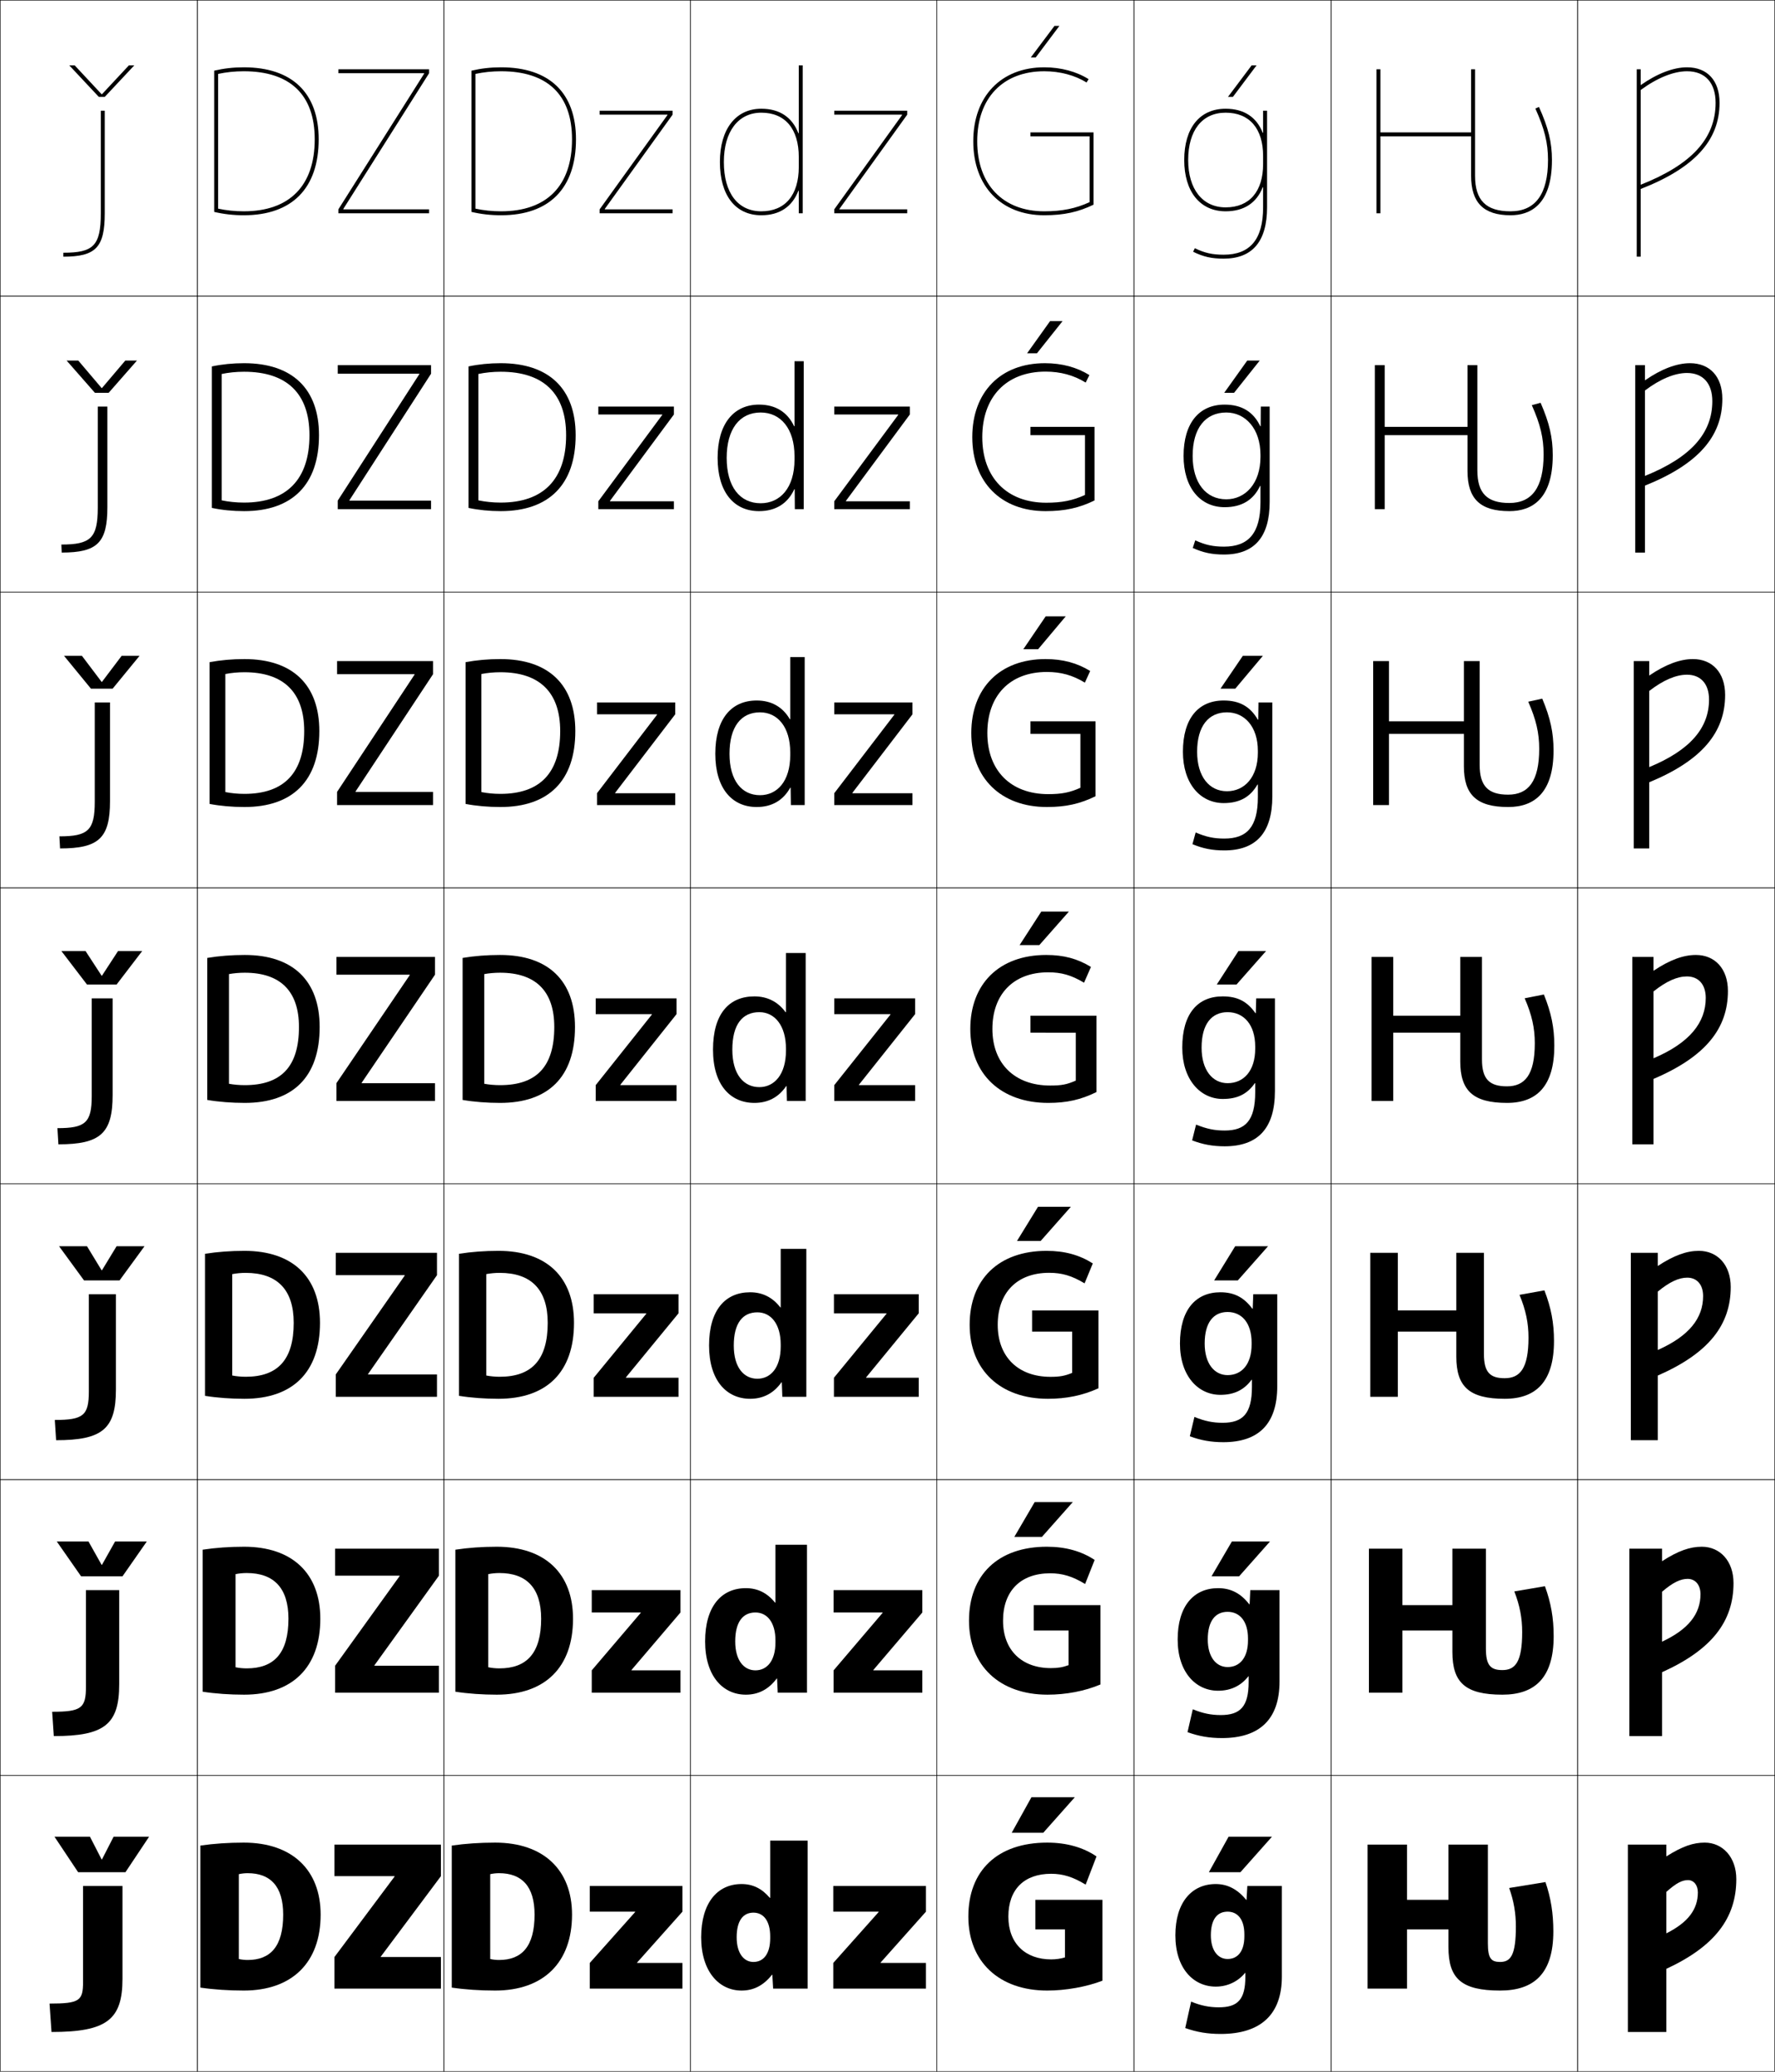 <?xml version="1.0" encoding="utf-8"?>
<!-- Generator: Adobe Illustrator 11 Build 225, SVG Export Plug-In . SVG Version: 6.0.0 Build 78)  -->
<!DOCTYPE svg PUBLIC "-//W3C//DTD SVG 1.0//EN"    "http://www.w3.org/TR/2001/REC-SVG-20010904/DTD/svg10.dtd">
<svg  xmlns="http://www.w3.org/2000/svg" xmlns:xlink="http://www.w3.org/1999/xlink" xmlns:a="http://ns.adobe.com/AdobeSVGViewerExtensions/3.0/"
	 width="900.25" height="1050.25" viewBox="0 0 900.25 1050.25" overflow="visible" enable-background="new 0 0 900.25 1050.25"
	 xml:space="preserve">
		<g id="レイヤー1">
			<g>
				<rect x="0.125" y="0.125" fill="none" stroke="#000000" stroke-width="0.25" width="100" height="150"/> 
				<rect x="100.125" y="0.125" fill="none" stroke="#000000" stroke-width="0.25" width="125" height="150"/> 
				<rect x="225.125" y="0.125" fill="none" stroke="#000000" stroke-width="0.25" width="125" height="150"/> 
				<rect x="350.125" y="0.125" fill="none" stroke="#000000" stroke-width="0.25" width="125" height="150"/> 
				<rect x="475.125" y="0.125" fill="none" stroke="#000000" stroke-width="0.25" width="100" height="150"/> 
				<rect x="575.125" y="0.125" fill="none" stroke="#000000" stroke-width="0.25" width="100" height="150"/> 
				<rect x="675.125" y="0.125" fill="none" stroke="#000000" stroke-width="0.25" width="125" height="150"/> 
				<rect x="0.125" y="150.125" fill="none" stroke="#000000" stroke-width="0.25" width="100" height="150"/> 
				<rect x="100.125" y="150.125" fill="none" stroke="#000000" stroke-width="0.25" width="125" height="150"/> 
				<rect x="225.125" y="150.125" fill="none" stroke="#000000" stroke-width="0.25" width="125" height="150"/> 
				<rect x="350.125" y="150.125" fill="none" stroke="#000000" stroke-width="0.25" width="125" height="150"/> 
				<rect x="475.125" y="150.125" fill="none" stroke="#000000" stroke-width="0.25" width="100" height="150"/> 
				<rect x="575.125" y="150.125" fill="none" stroke="#000000" stroke-width="0.25" width="100" height="150"/> 
				<rect x="675.125" y="150.125" fill="none" stroke="#000000" stroke-width="0.25" width="125" height="150"/> 
				<rect x="0.125" y="300.125" fill="none" stroke="#000000" stroke-width="0.25" width="100" height="150"/> 
				<rect x="100.125" y="300.125" fill="none" stroke="#000000" stroke-width="0.25" width="125" height="150"/> 
				<rect x="225.125" y="300.125" fill="none" stroke="#000000" stroke-width="0.25" width="125" height="150"/> 
				<rect x="350.125" y="300.125" fill="none" stroke="#000000" stroke-width="0.25" width="125" height="150"/> 
				<rect x="475.125" y="300.125" fill="none" stroke="#000000" stroke-width="0.25" width="100" height="150"/> 
				<rect x="575.125" y="300.125" fill="none" stroke="#000000" stroke-width="0.25" width="100" height="150"/> 
				<rect x="675.125" y="300.125" fill="none" stroke="#000000" stroke-width="0.25" width="125" height="150"/> 
				<rect x="0.125" y="450.125" fill="none" stroke="#000000" stroke-width="0.25" width="100" height="150"/> 
				<rect x="100.125" y="450.125" fill="none" stroke="#000000" stroke-width="0.25" width="125" height="150"/> 
				<rect x="225.125" y="450.125" fill="none" stroke="#000000" stroke-width="0.25" width="125" height="150"/> 
				<rect x="350.125" y="450.125" fill="none" stroke="#000000" stroke-width="0.25" width="125" height="150"/> 
				<rect x="475.125" y="450.125" fill="none" stroke="#000000" stroke-width="0.25" width="100" height="150"/> 
				<rect x="575.125" y="450.125" fill="none" stroke="#000000" stroke-width="0.25" width="100" height="150"/> 
				<rect x="675.125" y="450.125" fill="none" stroke="#000000" stroke-width="0.25" width="125" height="150"/> 
				<rect x="0.125" y="600.125" fill="none" stroke="#000000" stroke-width="0.25" width="100" height="150"/> 
				<rect x="100.125" y="600.125" fill="none" stroke="#000000" stroke-width="0.25" width="125" height="150"/> 
				<rect x="225.125" y="600.125" fill="none" stroke="#000000" stroke-width="0.25" width="125" height="150"/> 
				<rect x="350.125" y="600.125" fill="none" stroke="#000000" stroke-width="0.25" width="125" height="150"/> 
				<rect x="475.125" y="600.125" fill="none" stroke="#000000" stroke-width="0.25" width="100" height="150"/> 
				<rect x="575.125" y="600.125" fill="none" stroke="#000000" stroke-width="0.25" width="100" height="150"/> 
				<rect x="675.125" y="600.125" fill="none" stroke="#000000" stroke-width="0.25" width="125" height="150"/> 
				<rect x="0.125" y="750.125" fill="none" stroke="#000000" stroke-width="0.25" width="100" height="150"/> 
				<rect x="100.125" y="750.125" fill="none" stroke="#000000" stroke-width="0.25" width="125" height="150"/> 
				<rect x="225.125" y="750.125" fill="none" stroke="#000000" stroke-width="0.25" width="125" height="150"/> 
				<rect x="350.125" y="750.125" fill="none" stroke="#000000" stroke-width="0.25" width="125" height="150"/> 
				<rect x="475.125" y="750.125" fill="none" stroke="#000000" stroke-width="0.25" width="100" height="150"/> 
				<rect x="575.125" y="750.125" fill="none" stroke="#000000" stroke-width="0.25" width="100" height="150"/> 
				<rect x="675.125" y="750.125" fill="none" stroke="#000000" stroke-width="0.25" width="125" height="150"/> 
				<rect x="0.125" y="900.125" fill="none" stroke="#000000" stroke-width="0.25" width="100" height="150"/> 
				<rect x="100.125" y="900.125" fill="none" stroke="#000000" stroke-width="0.25" width="125" height="150"/> 
				<rect x="225.125" y="900.125" fill="none" stroke="#000000" stroke-width="0.25" width="125" height="150"/> 
				<rect x="350.125" y="900.125" fill="none" stroke="#000000" stroke-width="0.25" width="125" height="150"/> 
				<rect x="475.125" y="900.125" fill="none" stroke="#000000" stroke-width="0.25" width="100" height="150"/> 
				<rect x="575.125" y="900.125" fill="none" stroke="#000000" stroke-width="0.25" width="100" height="150"/> 
				<rect x="675.125" y="900.125" fill="none" stroke="#000000" stroke-width="0.25" width="125" height="150"/> 
				<rect x="800.125" y="0.125" fill="none" stroke="#000000" stroke-width="0.25" width="100" height="150"/> 
				<rect x="800.125" y="150.125" fill="none" stroke="#000000" stroke-width="0.25" width="100" height="150"/> 
				<rect x="800.125" y="300.125" fill="none" stroke="#000000" stroke-width="0.25" width="100" height="150"/> 
				<rect x="800.125" y="450.125" fill="none" stroke="#000000" stroke-width="0.25" width="100" height="150"/> 
				<rect x="800.125" y="600.125" fill="none" stroke="#000000" stroke-width="0.25" width="100" height="150"/> 
				<rect x="800.125" y="750.125" fill="none" stroke="#000000" stroke-width="0.25" width="100" height="150"/> 
				<rect x="800.125" y="900.125" fill="none" stroke="#000000" stroke-width="0.25" width="100" height="150"/> 
			</g>
			<g>
				<path d="M631.625,1000.125v2c0,11.629-3.904,15.5-13.5,15.5c-4.787,0-9.182-0.888-14-2.9
					l-3,13.4c5.918,2.1,11.43,3,18,3c20.275,0,31-9.859,31-29v-46h-17.5l-0.4,7h-0.201
					c-4.385-5.381-9.49-8-15.398-8c-12.162,0-20.5,9.257-20.5,26h18c0-8.036,3.168-12,8.5-12
					c5.199,0,8.5,4.086,8.5,11.5v1c0,7.688-3.463,11.5-8.5,11.5c-4.852,0-8.5-4.234-8.5-12h-18
					c0,16.722,9.121,26,20.5,26c5.84,0,11.195-2.483,14.9-7H631.625z"/>
				<path d="M617.791,805.125c6.404,0,11.47,2.568,15.799,8.166h0.201L634.125,806.125h14.833
					v46.333c0,19.098-10.065,28.667-29.167,28.667c-6.385,0-11.75-0.909-17.5-3
					l2.667-11.601c5.069,2.087,9.308,2.934,14.167,2.934
					c9.897,0,14.166-4.236,14.166-16.833v-2.833h-0.133
					C629.375,854.684,624.131,857.125,617.791,857.125c-11.394,0-20.499-9.49-20.499-26h15.266
					c0,8.976,4.283,14,10.067,14c6.082,0,10.333-4.632,10.333-13.5v-1
					c0-8.705-4.17-13.5-10.333-13.5c-6.236,0-10.067,4.621-10.067,14h-15.266
					C597.292,814.214,605.455,805.125,617.791,805.125z"/>
				<path d="M618.958,655.125c6.899,0,11.926,2.517,16.199,8.333h0.2L635.625,656.125h12.167
					v46.667c0,19.053-9.407,28.333-27.334,28.333c-6.2,0-11.418-0.917-17-3
					l2.334-9.8c5.32,2.16,9.401,2.967,14.333,2.967
					c10.2,0,14.833-4.602,14.833-18.167v-3.667h-0.167
					c-3.86,5.268-8.993,7.667-15.833,7.667c-11.408,0-20.5-9.701-20.5-26h12.533
					c0,10.187,4.918,16,11.634,16c7.127,0,12.167-5.45,12.167-15.5v-1
					c0-9.995-5.039-15.5-12.167-15.5c-7.14,0-11.634,5.279-11.634,16h-12.533
					C598.458,664.046,606.447,655.125,618.958,655.125z"/>
				<path d="M599.625,531.125c0-17.247,7.814-26,20.5-26c7.395,0,12.381,2.466,16.6,8.5h0.199
					l0.201-7.5h9.5v47c0,19.01-8.748,28-25.5,28c-6.016,0-11.086-0.926-16.5-3l2-8
					c5.572,2.234,9.496,3,14.5,3c10.502,0,15.5-4.967,15.5-19.5v-4.5h-0.201
					c-3.938,5.643-8.959,8-16.299,8C608.701,557.125,599.625,547.212,599.625,531.125h9.799
					c0,11.397,5.553,18,13.201,18c8.172,0,14-6.269,14-17.5v-1c0-11.285-5.908-17.5-14-17.5
					c-8.043,0-13.201,5.938-13.201,18H599.625z"/>
			</g>
			<path d="M621.625,107.125c9.371,0,15.721-4.328,18.799-12.177H640.625V105.125
				c0,16.149-6.543,24-20,24c-5.766,0-9.727-0.894-14.619-3.295L605.125,127.625
				c5.207,2.557,9.404,3.5,15.5,3.5c14.598,0,22-8.748,22-26v-49h-2v11.177h-0.201
				C637.346,59.453,630.996,55.125,621.625,55.125c-13.15,0-21,9.72-21,26h2c0-15.028,7.102-24,19-24
				c12.074,0,19,8.019,19,22v4c0,13.981-6.926,22-19,22c-11.721,0-19-9.196-19-24h-2
				C600.625,97.162,608.672,107.125,621.625,107.125z"/>
			<path d="M620.625,407.125c-11.934,0-20.666-9.93-20.666-26h7.199c0,12.533,6.129,20,15.133,20
				c8.869,0,15.668-7.091,15.668-19.5v-1c0-12.334-6.809-19.5-15.668-19.5
				c-9.326,0-15.133,6.949-15.133,20h-7.199c0-16.925,7.826-26,20.666-26
				c8.053,0,13.494,3.086,17.332,9.726h0.201l0.133-8.726h7v47.667
				c0,18.424-8.299,27.333-24.332,27.333c-6.043,0-10.822-0.932-16.168-3.167
				l1.627-5.932c5.346,2.29,9.283,3.099,14.541,3.099c11.486,0,16.998-5.928,17-21
				v-6.393h-0.201C634.105,404.11,628.643,407.125,620.625,407.125z"/>
			<path d="M621.957,253.125c9.566,0,17.334-7.913,17.334-21.5v-1
				c0-13.383-7.709-21.5-17.334-21.5c-10.611,0-17.066,7.96-17.066,22h-4.6
				c0-16.603,7.838-26,20.834-26c8.711,0,14.607,3.708,18.066,10.952h0.199
				l0.066-9.952h4.5v48.333c0,17.838-7.85,26.667-23.166,26.667
				c-6.068,0-10.557-0.938-15.834-3.333l1.254-3.863
				c5.119,2.346,9.068,3.196,14.58,3.196c12.473,0,18.5-6.889,18.5-22.5v-8.285h-0.201
				c-3.365,7.113-9.271,10.785-17.965,10.785c-12.443,0-20.834-9.946-20.834-26h4.6
				C604.891,244.793,611.596,253.125,621.957,253.125z"/>
			<g>
				<g>
					<path d="M525.125,963.125v15h15v14.199c-2.164,0.662-4.636,1-7,1
						c-12.979,0-21.7-7.959-21.7-21.699c0-13.807,8.026-21.701,21.7-21.701
						c5.884,0,11.035,1.551,17.5,5.5l5.5-14.299c-6.706-4.568-15.139-7-25-7
						c-25.323,0-40,14.25-40,37.5c0,22.801,15.523,37.5,40,37.5c9.354,0,19.918-1.875,28-5v-41H525.125z"/>
					<polygon points="529.125,929.125 545.125,911.125 523.125,911.125 513.125,929.125 "/>
				</g>
				<g>
					<path d="M541.958,826.592v17.565c-2.983,1.111-5.512,1.5-9,1.5
						c-14.678,0-24.233-9.035-24.233-24.032c0-14.971,8.812-24.035,23.9-24.035
						c6.167,0,11.265,1.504,17.729,5.423l4.833-12.2
						c-6.73-4.43-14.691-6.688-24.229-6.688c-24.836,0-39.5,14.388-39.5,37.5
						c0,22.854,15.548,37.5,39.833,37.5c9.405,0,18.806-1.79,26.834-5.167v-40.233
						h-33.834v12.867H541.958z"/>
					<polygon points="524.791,761.458 514.458,779.125 528.458,779.125 544.125,761.458 "/>
				</g>
				<g>
					<path d="M543.792,675.059v20.933c-3.804,1.561-6.388,2-11,2
						c-16.376,0-26.767-10.113-26.767-26.366c0-16.135,9.599-26.368,26.1-26.368
						c6.451,0,11.495,1.456,17.958,5.344l4.166-10.1
						c-6.755-4.292-14.244-6.376-23.457-6.376c-24.35,0-39,14.524-39,37.5
						c0,22.906,15.572,37.5,39.666,37.5c9.456,0,17.691-1.704,25.667-5.333v-39.467h-33.667
						v10.733H543.792z"/>
					<polygon points="526.458,611.792 515.792,629.125 527.792,629.125 543.125,611.792 "/>
				</g>
				<g>
					<path d="M545.625,523.525v24.299c-4.623,2.01-7.264,2.5-13,2.5
						c-18.074,0-29.3-11.189-29.3-28.699c0-17.299,10.385-28.701,28.3-28.701
						c6.734,0,11.726,1.408,18.187,5.266l3.5-8C546.532,486.035,539.514,484.125,530.625,484.125
						c-23.862,0-38.5,14.662-38.5,37.5c0,22.959,15.597,37.5,39.5,37.5c9.507,0,16.578-1.619,24.5-5.5
						v-38.699h-33.5v8.6H545.625z"/>
					<polygon points="528.125,462.125 517.125,479.125 527.125,479.125 542.125,462.125 "/>
				</g>
				<g>
					<path d="M547.958,372.058v27.316c-5.427,2.421-9.494,3.217-16.333,3.217
						c-19.04,0-30.867-11.994-30.867-30.966c0-18.833,11.267-30.968,30.2-30.968
						c7.144,0,13.009,1.613,19.271,5.409l2.688-5.898
						c-6.557-4.046-13.856-6.043-22.625-6.043c-23.197,0-37.666,14.681-37.666,37.5
						c0,22.898,15.108,37.5,38.333,37.5c9.658,0,16.846-1.632,24.667-5.457v-38.009h-33
						v6.399H547.958z"/>
					<polygon points="526.517,329.125 540.521,312.458 530.354,312.458 519.018,329.125 "/>
				</g>
				<g>
					<path d="M550.292,220.592v30.333c-6.231,2.833-11.726,3.934-19.667,3.934
						c-20.006,0-32.434-12.799-32.434-33.233c0-20.365,12.147-33.234,32.101-33.234
						c7.553,0,14.292,1.817,20.354,5.552l1.874-3.797
						c-6.334-3.937-13.914-6.021-22.562-6.021c-22.533,0-36.833,14.7-36.833,37.5
						c0,22.839,14.619,37.5,37.167,37.5c9.81,0,17.113-1.644,24.833-5.413v-37.32h-32.5
						v4.2H550.292z"/>
					<polygon points="525.909,179.125 538.915,162.792 532.582,162.792 520.91,179.125 "/>
				</g>
				<g>
					<path d="M554.625,103.756V67.125h-32v2h30v33.35c-7.035,3.244-13.956,4.65-23,4.65
						c-20.972,0-34-13.604-34-35.5c0-21.898,13.028-35.5,34-35.5
						c7.963,0,15.576,2.021,21.438,5.695L552.125,40.125c-6.111-3.828-13.973-6-22.5-6
						c-21.869,0-36,14.719-36,37.5c0,22.779,14.131,37.5,36,37.5
						C539.586,109.125,547.006,107.469,554.625,103.756z"/>
					<polygon points="525.301,29.125 537.311,13.125 534.811,13.125 522.803,29.125 "/>
				</g>
			</g>
			<g>
				<polygon points="629.125,949.125 645.125,931.125 623.125,931.125 613.125,949.125 "/>
				<polygon points="624.792,781.458 614.458,799.125 628.458,799.125 644.125,781.458 "/>
				<polygon points="626.458,631.792 615.792,649.125 627.792,649.125 643.125,631.792 "/>
				<polygon points="628.125,482.125 617.125,499.125 627.125,499.125 642.125,482.125 "/>
				<polygon points="640.52,332.458 630.354,332.458 619.018,349.125 626.517,349.125 "/>
				<polygon points="638.915,182.792 632.582,182.792 620.91,199.125 625.909,199.125 "/>
				<polygon points="625.301,49.125 637.311,33.125 634.811,33.125 622.803,49.125 "/>
			</g>
			<path d="M386.125,107.125c12.074,0,19-8.201,19-22.5v-5c0-14.299-6.926-22.5-19-22.5
				c-11.72,0-19,9.58-19,25h-2c0-16.654,8.047-27,21-27c9.371,0,15.721,4.418,18.8,12.431
				H405.125V33.125h2v75h-2V96.694h-0.2C401.846,104.707,395.496,109.125,386.125,109.125
				c-13.149,0-21-10.094-21-27h2C367.125,97.779,374.229,107.125,386.125,107.125z"/>
			<g>
				<g>
					<path d="M121.125,993.125c1.393,0.322,2.941,0.5,4.5,0.5c11.581,0,18-6.914,18-23h19
						c0,24.359-14.529,38.5-39,38.5c-7.617,0-15.13-0.498-22-1.5v-72
						c6.87-1.002,14.383-1.5,22-1.5c24.575,0,39,13.887,39,36.5h-19c0-14.389-6.484-21-18-21
						c-1.559,0-3.107,0.178-4.5,0.5V993.125z"/>
					<polygon points="193.125,991.924 223.625,951.125 223.625,935.125 169.625,935.125 169.625,951.125 200.125,951.125 
						200.125,951.324 169.625,992.125 169.625,1008.125 223.625,1008.125 223.625,992.125 193.125,992.125 "/>
				</g>
				<g>
					<path d="M125.125,845.791c13.909,0,21.167-7.754,21.167-25.166h16.167
						c0,24.747-14.247,38.5-38.667,38.5c-7.271,0-14.442-0.498-21-1.5v-72
						c6.558-1.002,13.729-1.5,21-1.5c24.555,0,38.667,13.629,38.667,36.5h-16.167
						c0-15.673-7.482-23.167-21.167-23.167c-1.962,0-3.914,0.202-5.667,0.566v47.2
						C121.21,845.592,123.163,845.791,125.125,845.791z"/>
					<polygon points="169.958,785.125 169.958,798.791 202.691,798.791 202.691,798.99 
						169.958,844.458 169.958,858.125 222.625,858.125 222.625,844.458 189.891,844.458 
						189.891,844.257 222.625,798.791 222.625,785.125 "/>
				</g>
				<g>
					<path d="M124.625,697.958c16.237,0,24.333-8.595,24.333-27.333h13.333
						c0,25.136-13.964,38.5-38.333,38.5c-6.925,0-13.754-0.498-20-1.5v-72
						c6.246-1.002,13.075-1.5,20-1.5c24.534,0,38.333,13.371,38.333,36.5h-13.333
						c0-16.956-8.48-25.333-24.333-25.333c-2.366,0-4.719,0.226-6.833,0.633v51.399
						C119.904,697.737,122.259,697.958,124.625,697.958z"/>
					<polygon points="170.292,635.125 170.292,646.458 205.258,646.458 205.258,646.657 
						170.292,696.792 170.292,708.125 221.625,708.125 221.625,696.792 186.658,696.792 
						186.658,696.591 221.625,646.458 221.625,635.125 "/>
				</g>
				<g>
					<path d="M124.125,550.125c18.564,0,27.5-9.436,27.5-29.5h10.5c0,25.523-13.682,38.5-38,38.5
						c-6.578,0-13.066-0.498-19-1.5v-72c5.934-1.002,12.422-1.5,19-1.5c24.514,0,38,13.113,38,36.5
						h-10.5c0-18.24-9.479-27.5-27.5-27.5c-2.77,0-5.525,0.25-8,0.699v55.6
						C118.598,549.883,121.355,550.125,124.125,550.125z"/>
					<polygon points="170.625,485.125 170.625,494.125 207.824,494.125 207.824,494.324 170.625,549.125 
						170.625,558.125 220.625,558.125 220.625,549.125 183.425,549.125 183.425,548.924 220.625,494.125 
						220.625,485.125 "/>
				</g>
				<g>
					<path d="M106.292,335.692c5.579-1.047,11.511-1.567,17.667-1.567
						c24.511,0,38,13.063,38,36.5h-7.667c0-19.684-10.469-29.833-30.333-29.833
						c-3.375,0-6.663,0.325-9.667,0.915v59.835c3.003,0.596,6.292,0.917,9.667,0.917
						c20.115,0,30.333-10.611,30.333-31.833h7.667c0,25.291-13.619,38.5-38,38.5
						c-6.155,0-12.134-0.525-17.667-1.568V335.692z"/>
					<polygon points="210.257,341.991 170.958,401.458 170.958,408.125 219.625,408.125 
						219.625,401.458 180.325,401.458 180.325,401.257 219.625,341.792 219.625,335.125 
						170.958,335.125 170.958,341.792 210.257,341.792 "/>
				</g>
				<g>
					<path d="M107.458,185.761c5.224-1.093,10.6-1.636,16.333-1.636
						c24.508,0,38,13.013,38,36.5h-4.833c0-21.127-11.458-32.167-33.167-32.167
						c-3.98,0-7.8,0.401-11.333,1.13v64.071
						c3.532,0.732,7.353,1.132,11.333,1.132c21.665,0,33.167-11.788,33.167-34.167
						h4.833c0,25.059-13.558,38.5-38,38.5c-5.731,0-11.202-0.551-16.333-1.635V185.761
						z"/>
					<polygon points="212.691,189.658 171.292,253.792 171.292,258.125 218.625,258.125 218.625,253.792 
						177.225,253.792 177.225,253.591 218.625,189.458 218.625,185.125 171.292,185.125 
						171.292,189.458 212.691,189.458 "/>
				</g>
				<g>
					<path d="M108.625,35.828c4.869-1.139,9.689-1.703,15-1.703c24.505,0,38,12.963,38,36.5h-2
						c0-22.57-12.448-34.5-36-34.5c-4.586,0-8.938,0.477-13,1.346v68.307
						c4.062,0.869,8.414,1.348,13,1.348c23.215,0,36-12.963,36-36.5h2
						c0,24.826-13.495,38.5-38,38.5c-5.309,0-10.271-0.578-15-1.703V35.828z"/>
					<polygon points="215.125,37.324 171.625,106.125 171.625,108.125 217.625,108.125 217.625,106.125 174.125,106.125 
						174.125,105.924 217.625,37.125 217.625,35.125 171.625,35.125 171.625,37.125 215.125,37.125 "/>
				</g>
			</g>
			<g>
				<g>
					<path d="M248.625,993.125c1.393,0.322,2.941,0.5,4.5,0.5c11.581,0,18-6.914,18-23h19
						c0,24.359-14.529,38.5-39,38.5c-7.617,0-15.13-0.498-22-1.5v-72
						c6.87-1.002,14.383-1.5,22-1.5c24.575,0,39,13.887,39,36.5h-19c0-14.389-6.484-21-18-21
						c-1.559,0-3.107,0.178-4.5,0.5V993.125z"/>
					<polygon points="323.125,995.125 346.125,995.125 346.125,1008.125 299.125,1008.125 299.125,995.125 322.125,969.326 
						322.125,969.125 299.125,969.125 299.125,956.125 346.125,956.125 346.125,969.125 323.125,994.926 "/>
				</g>
				<g>
					<path d="M253.292,845.791c13.909,0,21.167-7.754,21.167-25.166h16.167
						c0,24.747-14.247,38.5-38.667,38.5c-7.271,0-14.442-0.498-21-1.5v-72
						c6.558-1.002,13.729-1.5,21-1.5c24.555,0,38.667,13.629,38.667,36.5h-16.167
						c0-15.673-7.482-23.167-21.167-23.167c-1.962,0-3.914,0.202-5.667,0.566v47.2
						C249.377,845.592,251.329,845.791,253.292,845.791z"/>
					<polygon points="320.291,846.791 345.125,846.791 345.125,858.125 300.125,858.125 
						300.125,846.791 324.958,817.659 324.958,817.458 300.125,817.458 300.125,806.125 
						345.125,806.125 345.125,817.458 320.291,846.592 "/>
				</g>
				<g>
					<path d="M253.458,697.958c16.236,0,24.333-8.595,24.333-27.333H291.125
						c0,25.136-13.964,38.5-38.333,38.5c-6.924,0-13.754-0.498-20-1.5v-72
						c6.246-1.002,13.076-1.5,20-1.5c24.535,0,38.333,13.371,38.333,36.5h-13.333
						c0-16.956-8.48-25.333-24.333-25.333c-2.366,0-4.72,0.226-6.833,0.633v51.399
						C248.738,697.737,251.092,697.958,253.458,697.958z"/>
					<polygon points="317.458,698.458 344.125,698.458 344.125,708.125 301.125,708.125 301.125,698.458 
						327.792,665.993 327.792,665.792 301.125,665.792 301.125,656.125 344.125,656.125 344.125,665.792 
						317.458,698.259 "/>
				</g>
				<g>
					<path d="M253.625,550.125c18.564,0,27.5-9.436,27.5-29.5h10.5c0,25.523-13.682,38.5-38,38.5
						c-6.578,0-13.066-0.498-19-1.5v-72c5.934-1.002,12.422-1.5,19-1.5c24.514,0,38,13.113,38,36.5
						h-10.5c0-18.24-9.479-27.5-27.5-27.5c-2.77,0-5.525,0.25-8,0.699v55.6
						C248.098,549.883,250.855,550.125,253.625,550.125z"/>
					<polygon points="302.125,506.125 343.125,506.125 343.125,514.125 314.625,549.926 314.625,550.125 343.125,550.125 
						343.125,558.125 302.125,558.125 302.125,550.125 330.625,514.326 330.625,514.125 302.125,514.125 "/>
				</g>
				<g>
					<path d="M236.125,335.692c5.579-1.047,11.511-1.567,17.667-1.567
						c24.511,0,38,13.063,38,36.5h-7.667
						c0-19.684-10.468-29.833-30.333-29.833c-3.375,0-6.663,0.325-9.667,0.915v59.835
						c3.003,0.596,6.292,0.917,9.667,0.917c20.114,0,30.333-10.611,30.333-31.833
						h7.667c0,25.291-13.619,38.5-38,38.5c-6.155,0-12.134-0.525-17.667-1.568
						V335.692z"/>
					<polygon points="333.254,362.326 333.254,362.125 302.791,362.125 302.791,356.125 
						342.458,356.125 342.458,362.125 311.995,401.926 311.995,402.125 342.458,402.125 
						342.458,408.125 302.791,408.125 302.791,402.125 "/>
				</g>
				<g>
					<path d="M237.625,185.761c5.224-1.093,10.6-1.636,16.333-1.636
						c24.508,0,38,13.013,38,36.5H287.125c0-21.127-11.458-32.167-33.167-32.167
						c-3.98,0-7.8,0.401-11.333,1.13v64.071
						c3.533,0.732,7.353,1.132,11.333,1.132c21.665,0,33.167-11.788,33.167-34.167
						h4.833c0,25.059-13.558,38.5-38,38.5c-5.732,0-11.203-0.551-16.333-1.635V185.761z"/>
					<polygon points="335.885,210.326 335.885,210.125 303.458,210.125 303.458,206.125 341.792,206.125 
						341.792,210.125 309.365,253.926 309.365,254.125 341.792,254.125 341.792,258.125 
						303.458,258.125 303.458,254.125 "/>
				</g>
				<g>
					<path d="M239.125,35.828c4.869-1.139,9.689-1.703,15-1.703c24.505,0,38,12.963,38,36.5h-2
						c0-22.57-12.448-34.5-36-34.5c-4.586,0-8.938,0.477-13,1.346v68.307
						c4.062,0.869,8.414,1.348,13,1.348c23.215,0,36-12.963,36-36.5h2
						c0,24.826-13.495,38.5-38,38.5c-5.309,0-10.271-0.578-15-1.703V35.828z"/>
					<polygon points="338.515,58.326 304.125,106.125 304.125,108.125 341.125,108.125 341.125,106.125 
						306.735,106.125 306.735,105.926 341.125,58.125 341.125,56.125 304.125,56.125 304.125,58.125 
						338.515,58.125 "/>
				</g>
			</g>
			<g>
				<polygon points="446.625,995.125 469.625,995.125 469.625,1008.125 422.625,1008.125 422.625,995.125 445.625,969.326 
					445.625,969.125 422.625,969.125 422.625,956.125 469.625,956.125 469.625,969.125 446.625,994.926 "/>
				<polygon points="442.958,846.791 467.792,846.791 467.792,858.125 422.791,858.125 
					422.791,846.791 447.625,817.659 447.625,817.458 422.791,817.458 422.791,806.125 
					467.792,806.125 467.792,817.458 442.958,846.592 "/>
				<polygon points="439.292,698.458 465.958,698.458 465.958,708.125 422.958,708.125 
					422.958,698.458 449.625,665.993 449.625,665.792 422.958,665.792 422.958,656.125 
					465.958,656.125 465.958,665.792 439.292,698.259 "/>
				<polygon points="423.125,506.125 464.125,506.125 464.125,514.125 435.625,549.926 435.625,550.125 464.125,550.125 
					464.125,558.125 423.125,558.125 423.125,550.125 451.625,514.326 451.625,514.125 423.125,514.125 "/>
				<polygon points="453.588,362.326 453.588,362.125 423.125,362.125 423.125,356.125 462.791,356.125 
					462.791,362.125 432.328,401.926 432.328,402.125 462.791,402.125 462.791,408.125 
					423.125,408.125 423.125,402.125 "/>
				<polygon points="455.552,210.326 455.552,210.125 423.125,210.125 423.125,206.125 461.458,206.125 
					461.458,210.125 429.032,253.926 429.032,254.125 461.458,254.125 461.458,258.125 423.125,258.125 
					423.125,254.125 "/>
				<polygon points="457.515,58.326 423.125,106.125 423.125,108.125 460.125,108.125 460.125,106.125 425.735,106.125 
					425.735,105.926 460.125,58.125 460.125,56.125 423.125,56.125 423.125,58.125 457.515,58.125 "/>
			</g>
			<g>
				<path d="M754.625,935.125h-20v28h-21v-28h-20v73h20v-30h21v9c0,15.839,6.489,22,26.2,22
					c17.274,0,27-8.671,27-30c0-9.126-1.248-16.976-4-25l-18.4,3
					c2.36,6.598,3.4,12.831,3.4,19.5c0,14.598-2.63,18-8,18
					c-4.556,0-6.2-1.821-6.2-9.5V935.125z"/>
				<path d="M753.625,785.125h-17v28.6h-25.334V785.125h-17v73h17v-31.533H736.625v10.866
					c0,15.474,6.467,21.667,25.366,21.667c16.634,0,26-8.729,26-29.667
					c0-9.099-1.337-16.856-4.431-25.318l-15.515,2.637
					c2.801,7.227,3.979,13.599,3.979,20.598c0,15.084-3.44,19.283-10.045,19.283
					c-6.004,0-8.355-2.442-8.355-10.865V785.125z"/>
				<path d="M752.625,635.125h-14v29.199h-29.667V635.125h-14v73h14v-33.066H738.625v12.733
					c0,15.107,6.444,21.333,24.533,21.333c15.992,0,25-8.787,25-29.333
					c0-9.071-1.427-16.737-4.862-25.638l-12.629,2.273
					c3.242,7.855,4.558,14.367,4.558,21.696c0,15.57-4.25,20.566-12.089,20.566
					c-7.451,0-10.511-3.063-10.511-12.232V635.125z"/>
				<path d="M740.625,538.125c0,14.742,6.422,21,23.7,21c15.351,0,24-8.845,24-29
					c0-9.044-1.517-16.617-5.294-25.956l-9.743,1.91
					c3.683,8.484,5.137,15.136,5.137,22.795c0,16.057-5.061,21.85-14.134,21.85
					c-8.898,0-12.666-3.686-12.666-13.599v-52h-11v29.799h-34V485.125h-11v73h11v-34.6h34V538.125z"
					/>
				<path d="M750.458,335.125h-8v30.533h-38v-30.533h-8v73h8v-36.066h38v16.4
					c0,14.376,6.399,20.667,22.467,20.667c13.427,0,23-7.516,23-28.667
					c0-9.017-1.606-16.497-5.725-26.274l-7.104,1.547
					c4.014,9.112,5.562,15.904,5.562,23.894c0,16.455-5.505,23.233-15.756,23.233
					c-10.082,0-14.444-4.308-14.444-15.066V335.125z"/>
				<path d="M749.292,185.125h-5v31.266h-42V185.125h-5v73h5v-37.533h42v18.2
					c0,14.01,6.377,20.333,21.233,20.333c11.503,0,22-6.187,22-28.333
					c0-8.99-1.696-16.377-6.157-26.593l-4.464,1.185
					c4.344,9.74,5.987,16.671,5.987,24.991c0,16.854-5.948,24.617-17.378,24.617
					c-11.266,0-16.222-4.93-16.222-16.533V185.125z"/>
				<path d="M748.125,35.125h-2v32h-46v-32h-2v73h2v-39h46v20c0,13.644,6.355,20,20,20c9.58,0,21-4.858,21-28
					c0-8.964-1.785-16.257-6.588-26.911l-1.824,0.821
					C783.387,65.403,785.125,72.475,785.125,81.125c0,17.252-6.393,26-19,26c-12.449,0-18-5.552-18-18
					V35.125z"/>
			</g>
			<g>
				<path d="M845.125,1030.125h-19.5v-95h19.5v6c8.242-5.217,13.754-7,19.5-7c8.986,0,16,7.282,16,18.5
					c0,19.71-10.881,34.064-35.5,45.5v-18c10.992-5.479,16-12.159,16-20.773
					c0-3.794-2.168-6.227-5-6.227c-2.922,0-5.931,1.433-11,6V1030.125z"/>
				<path d="M842.958,880.125H826.375v-95h16.583v6.34C851.206,786.144,857.18,784.125,863.125,784.125
					c9.211,0,16.083,7.189,16.083,18.416c0,19.43-10.972,33.801-36.25,45.197v-15.486
					c13.468-6.268,19.5-14.158,19.5-24.045c0-4.813-2.664-7.788-6.523-7.788
					c-3.545,0-7.406,1.742-12.977,6.538V880.125z"/>
				<path d="M840.792,730.125H827.125v-95h13.667v6.68C849.045,636.38,855.481,634.125,861.625,634.125
					c9.435,0,16.167,7.098,16.167,18.333c0,19.149-11.063,33.537-37,44.894v-12.972
					c15.942-7.057,23-16.159,23-27.316c0-5.833-3.161-9.35-8.047-9.35
					c-4.17,0-8.882,2.052-14.953,7.076V730.125z"/>
				<path d="M838.625,580.125h-10.75v-95h10.75v7.02c8.259-5.529,15.158-8.02,21.5-8.02
					c9.659,0,16.25,7.006,16.25,18.25c0,18.869-11.154,33.272-37.75,44.59v-10.457
					c18.418-7.846,26.5-18.159,26.5-30.588c0-6.854-3.657-10.912-9.569-10.912
					c-4.794,0-10.358,2.361-16.931,7.614V580.125z"/>
				<path d="M836.458,350.292V430.125H828.625v-95h7.833v7.359
					C844.723,336.851,852.085,334.125,858.625,334.125c9.883,0,16.333,6.913,16.333,18.167
					c0,18.949-11.676,33.191-38.5,44.286v-7.687
					c20.915-8.642,30.333-19.948,30.333-34.236c0-7.958-4.199-12.608-11.212-12.608
					C850.101,342.046,843.614,344.746,836.458,350.292z"/>
				<path d="M834.292,197.964V280.125H829.375v-95h4.917v7.699
					c8.27-5.737,16.094-8.699,22.833-8.699c10.107,0,16.417,6.821,16.417,18.083
					c0,19.028-12.199,33.109-39.25,43.983v-4.918
					c23.411-9.438,34.166-21.735,34.166-37.883c0-9.063-4.742-14.304-12.856-14.304
					C849.44,189.086,842.032,192.125,834.292,197.964z"/>
				<path d="M832.125,45.635c8.324-6.133,16.654-9.51,23.5-9.51c9.215,0,14.5,5.832,14.5,16
					c0,18.008-12.092,31.297-38,41.531v2.148c27.279-10.651,40-24.572,40-43.68
					c0-11.271-6.168-18-16.5-18c-6.938,0-15.225,3.198-23.5,9.039V35.125h-2v95h2V45.635z"/>
			</g>
			<g>
				<path d="M355.625,982.125c0,17.176,8.893,27,20.5,27c5.996,0,11.096-2.527,15.4-8h0.199
					l0.4,7h17.5v-75h-19v29h-0.199c-4.049-4.762-8.679-7-14.301-7
					C363.887,955.125,355.625,964.625,355.625,982.125h18c0-8.467,3.284-12.5,8.5-12.5
					c5.102,0,8.5,4.189,8.5,12v1c0,7.982-3.461,12-8.5,12c-4.799,0-8.5-4.318-8.5-12.5H355.625z"/>
				<path d="M409.292,783.125v75h-14.834L394.125,850.958h-0.2
					c-4.137,5.535-9.373,8.167-15.634,8.167c-11.796,0-20.666-9.567-20.666-27h15.267
					c0,9.675,4.415,14.666,10.233,14.666c5.907,0,10.166-4.832,10.166-14.166v-1
					c0-9.129-4.187-14.167-10.166-14.167c-6.312,0-10.233,4.728-10.233,14.667H357.625
					c0-17.731,8.228-27,20.666-27c5.9,0,10.791,2.37,14.801,7.333h0.199V783.125
					H409.292z"/>
				<path d="M408.958,633.125v75h-12.166l-0.268-7.333h-0.199
					c-3.97,5.597-9.343,8.333-15.867,8.333c-11.984,0-20.833-9.31-20.833-27h12.533
					c0,11.168,5.129,16.833,11.967,16.833c6.775,0,11.833-5.646,11.833-16.333v-1
					c0-10.446-4.975-16.333-11.833-16.333c-7.408,0-11.967,5.422-11.967,16.833H359.625
					c0-17.963,8.193-27,20.833-27c6.179,0,11.329,2.502,15.301,7.667h0.199V633.125
					H408.958z"/>
				<path d="M408.625,483.125v75h-9.5l-0.2-7.5h-0.2c-3.802,5.659-9.312,8.5-16.1,8.5
					c-12.173,0-21-9.052-21-27h9.8c0,12.661,5.843,19,13.7,19c7.644,0,13.5-6.462,13.5-18.5v-1
					c0-11.765-5.763-18.5-13.5-18.5c-8.505,0-13.7,6.116-13.7,19H361.625
					c0-18.194,8.159-27,21-27c6.457,0,11.867,2.634,15.8,8H398.625v-30H408.625z"/>
			</g>
			<path d="M383.792,409.125c-12.499,0-21-9.398-21-27h7.2c0,13.659,6.263,21,15.467,21
				c8.721,0,15.333-7.066,15.333-20.333v-1.333c0-12.897-6.399-20.333-15.333-20.333
				c-9.577,0-15.467,7.271-15.467,21h-7.2c0-17.681,8.122-27,21-27
				c7.429,0,13.151,3.229,16.8,9.477h0.2V333.125H408.125v75h-7l-0.133-8.81h-0.201
				C397.23,405.759,391.441,409.125,383.792,409.125z"/>
			<path d="M384.959,259.125c-12.824,0-21-9.745-21-27h4.6c0,14.657,6.684,23,17.233,23
				c9.798,0,17.167-7.67,17.167-22.167v-1.667c0-14.03-7.037-22.167-17.167-22.167
				c-10.648,0-17.233,8.426-17.233,23h-4.6c0-17.167,8.084-27,21-27
				c8.399,0,14.436,3.824,17.8,10.954h0.2V183.125H407.625v75h-4.5l-0.066-10.12h-0.2
				C399.539,255.233,393.469,259.125,384.959,259.125z"/>
			<g>
				<path d="M42.125,1004.725c0,9.557-1.727,11-17,11l1,14.4c28.047,0,36-6.23,36-27v-47h-20
					V1004.725z"/>
				<path d="M43.592,855.041c0,10.894-2.25,12.75-17.134,12.75L27.291,880.125
					c25.795,0,33.167-6.003,33.167-26.333V806.125H43.592V855.041z"/>
				<path d="M45.059,705.357c0,12.229-2.773,14.5-17.267,14.5L28.458,730.125
					c23.543,0,30.333-5.774,30.333-25.667V656.125H45.059V705.357z"/>
				<path d="M46.525,555.674c0,13.566-3.296,16.25-17.4,16.25l0.5,8.201
					c21.292,0,27.5-5.547,27.5-25v-49H46.525V555.674z"/>
				<path d="M30.458,430.125c19.69,0,25.333-5.274,25.333-24v-50h-7.733v50.366
					c0,14.534-3.45,17.5-17.934,17.5L30.458,430.125z"/>
				<path d="M31.292,280.125c18.088,0,23.167-5.001,23.167-23v-51h-4.867v51.183
					c0,15.501-3.604,18.75-18.467,18.75L31.292,280.125z"/>
				<path d="M32.125,130.125c16.486,0,21-4.729,21-22v-52h-2v52c0,16.469-3.758,20-19,20V130.125z"/>
			</g>
			<g>
				<polygon points="51.725,942.625 57.625,931.125 75.625,931.125 63.625,949.125 39.625,949.125 27.625,931.125 
					45.625,931.125 51.525,942.625 "/>
				<polygon points="51.724,793.291 58.375,781.458 74.458,781.458 62.125,799.125 41.125,799.125 
					28.791,781.458 44.875,781.458 51.525,793.291 "/>
				<polygon points="51.725,643.958 59.125,631.792 73.292,631.792 60.625,649.125 42.625,649.125 
					29.958,631.792 44.125,631.792 51.525,643.958 "/>
				<polygon points="51.725,494.625 59.875,482.125 72.125,482.125 59.125,499.125 44.125,499.125 31.125,482.125 
					43.375,482.125 51.525,494.625 "/>
				<polygon points="51.724,345.668 61.711,332.458 70.792,332.458 57.125,349.125 46.125,349.125 
					32.458,332.458 41.538,332.458 51.525,345.668 "/>
				<polygon points="51.725,196.712 63.548,182.792 69.458,182.792 55.125,199.125 48.125,199.125 
					33.791,182.792 39.702,182.792 51.525,196.712 "/>
				<polygon points="35.125,33.125 37.865,33.125 51.525,47.756 51.725,47.756 65.385,33.125 
					68.125,33.125 53.125,49.125 50.125,49.125 "/>
			</g>
		</g>
	</svg>
